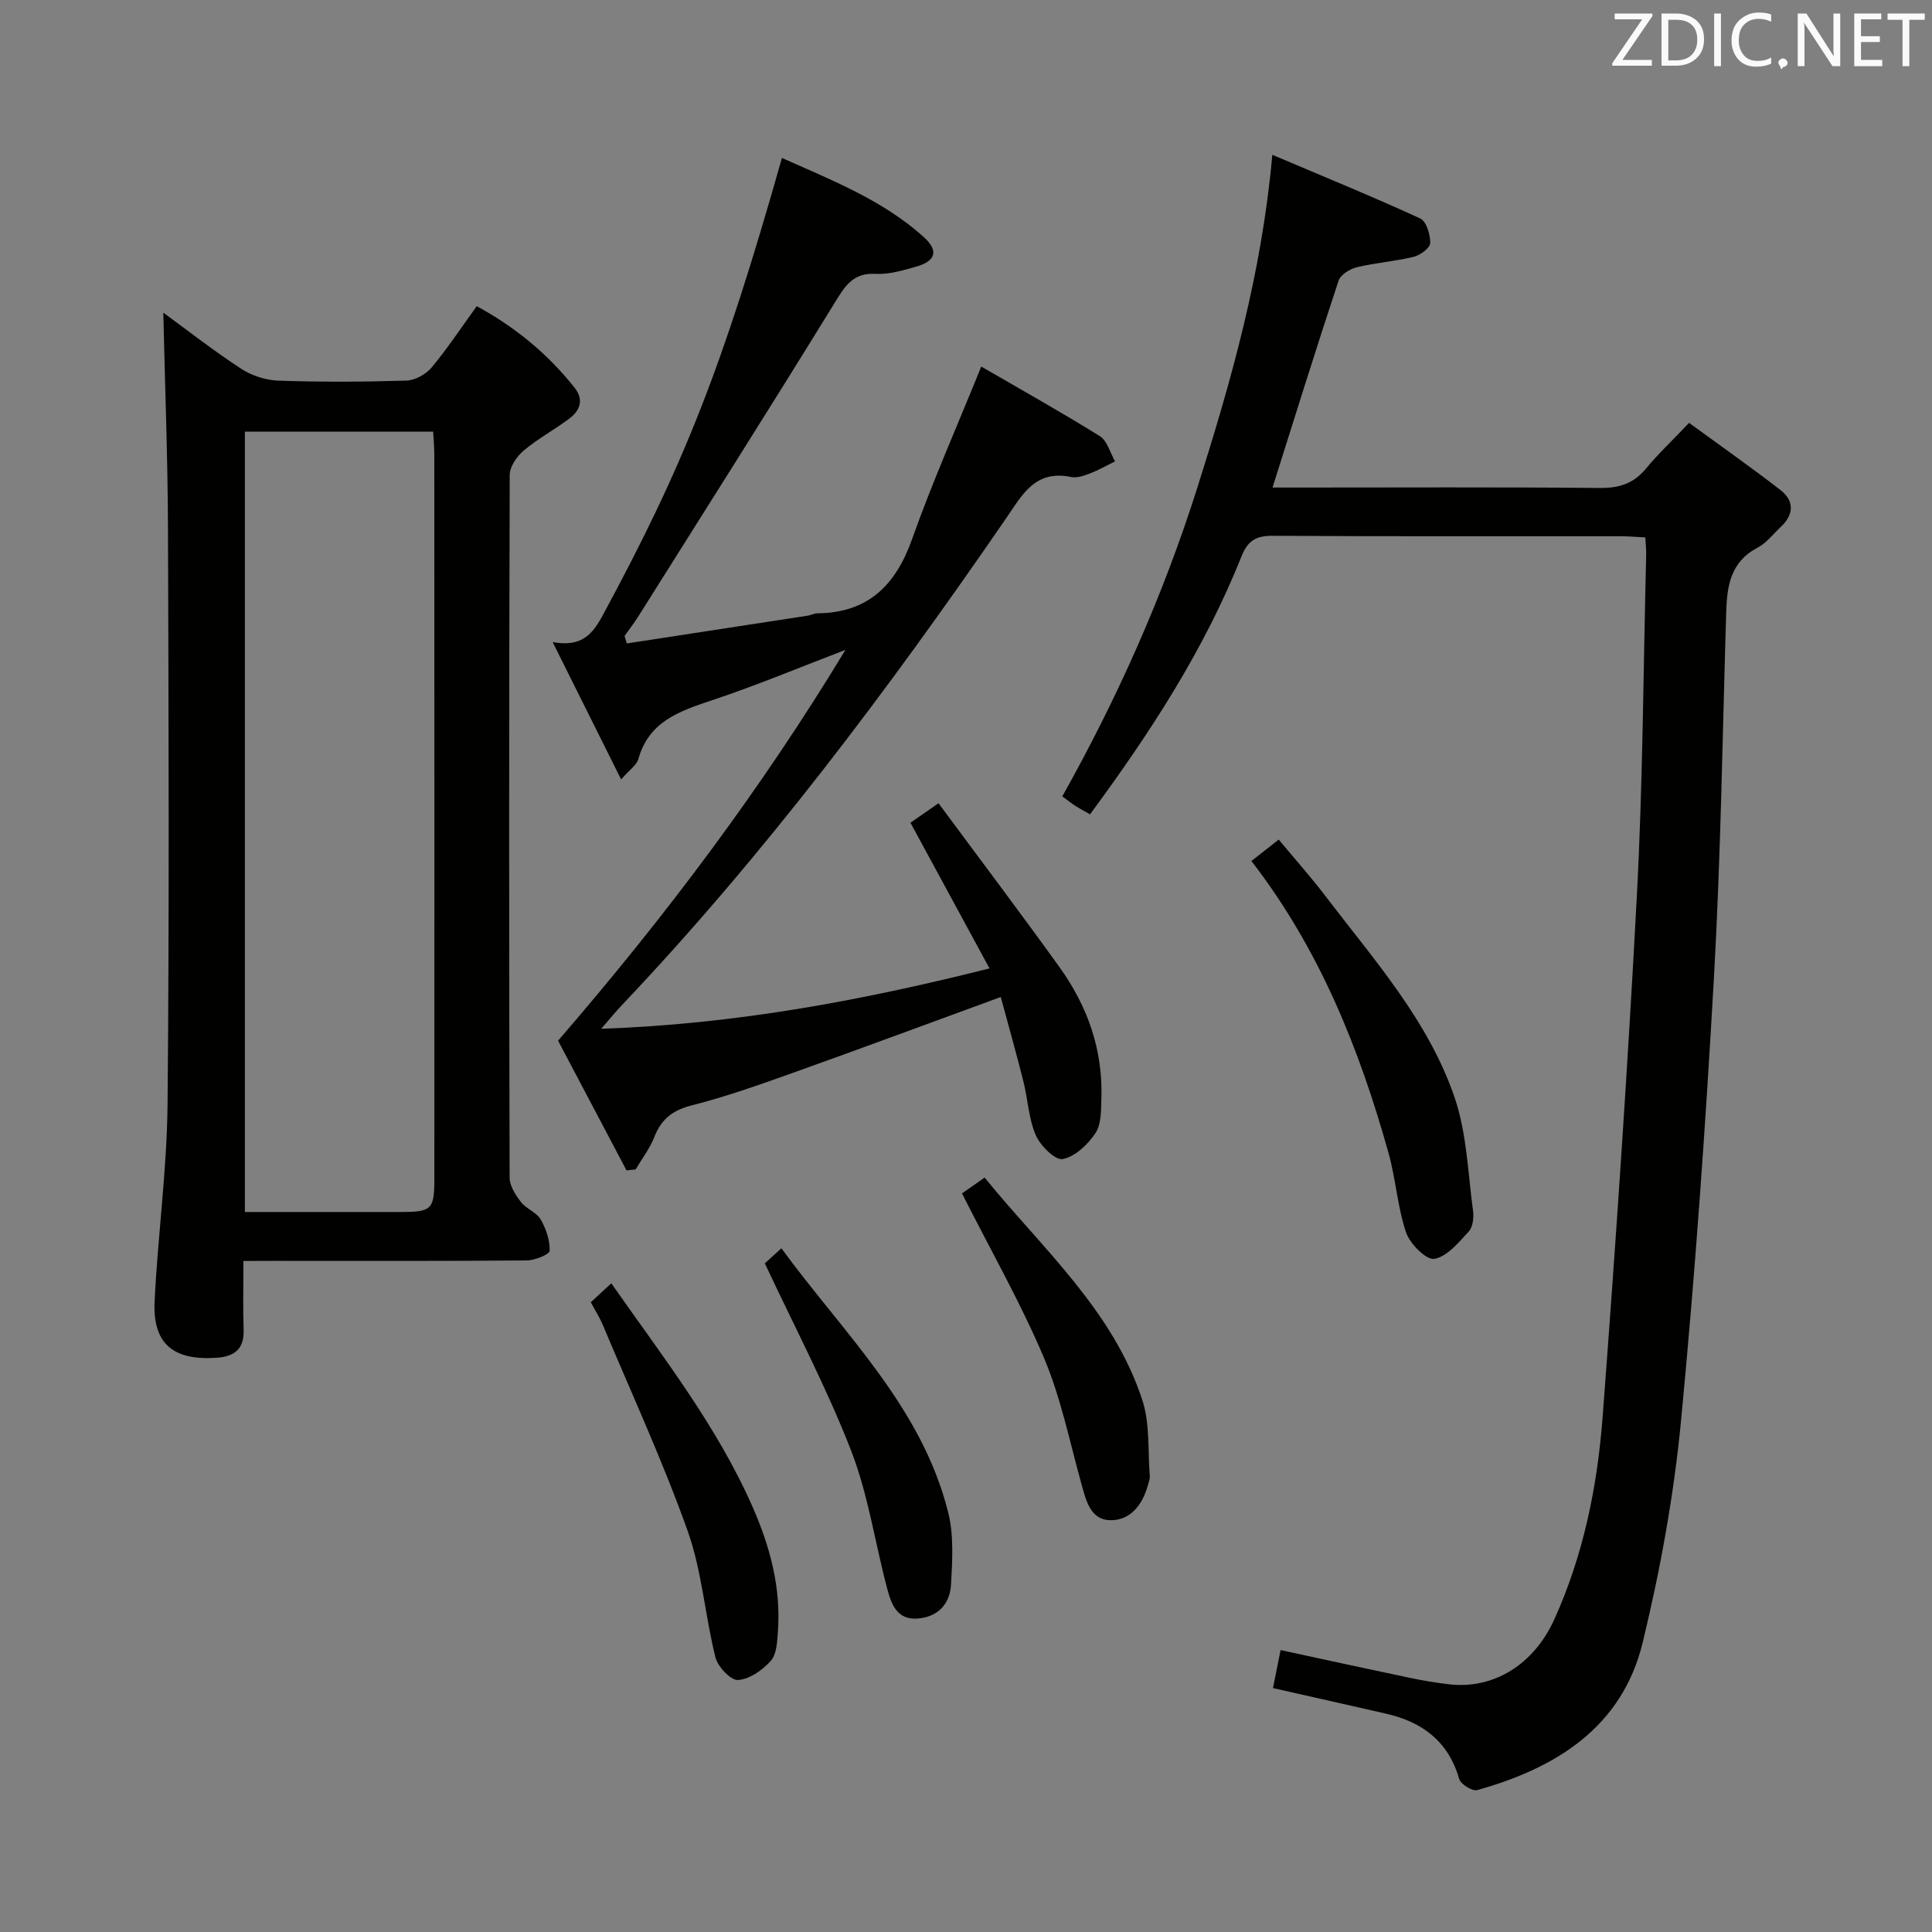 <svg enable-background="new 0 0 400 400" viewBox="0 0 400 400" xmlns="http://www.w3.org/2000/svg"><rect x="0" y="0" width="400" height="400" fill="#808080" stroke="none"/><path d="m263.56 349.5c.55-2.78 1.03-5.17 1.57-7.87 9.12 1.97 17.84 3.88 26.57 5.71 2.76.58 5.56 1.06 8.36 1.38 9.17 1.05 17.5-4.07 21.75-13.46 6.03-13.32 8.91-27.52 10-41.93 2.72-35.97 5.18-71.96 7.09-107.98 1.24-23.42 1.33-46.9 1.92-70.35.03-1.13-.1-2.26-.17-3.73-1.88-.1-3.49-.25-5.1-.25-24-.02-47.99.06-71.99-.09-3.5-.02-5.22.97-6.55 4.32-7.68 19.28-18.91 36.51-31.33 53.35-1.14-.65-2.13-1.17-3.06-1.77-.83-.53-1.59-1.15-2.68-1.95 11.44-20.41 20.88-41.59 27.92-63.81 7.02-22.14 13.38-44.44 15.56-69.02 10.7 4.54 20.76 8.65 30.62 13.18 1.28.59 2.11 3.37 2.07 5.11-.03 1.01-2.08 2.51-3.45 2.84-3.85.94-7.86 1.21-11.71 2.14-1.45.35-3.4 1.54-3.81 2.78-4.64 14-9.02 28.09-13.68 42.84h5.27c20.83 0 41.66-.11 62.49.09 4 .04 6.98-.9 9.55-4 2.54-3.07 5.46-5.82 8.94-9.48 6.48 4.74 12.81 9.17 18.92 13.91 2.89 2.24 2.8 5.07.06 7.63-1.58 1.48-2.97 3.34-4.82 4.31-5.58 2.92-6.31 7.89-6.48 13.35-.76 25.12-1.11 50.26-2.52 75.34-1.73 30.69-3.89 61.37-6.82 91.96-1.48 15.45-4.28 30.89-7.94 45.98-4.25 17.55-17.88 26.01-34.27 30.59-1 .28-3.42-1.22-3.73-2.3-2.24-7.81-7.64-11.81-15.17-13.53-7.56-1.73-15.15-3.43-23.38-5.29z" fill="#010100"/><path d="m50.4 261.07c0 5.23-.12 9.71.04 14.18.14 4.09-1.9 5.63-5.7 5.87-8.91.57-13.15-2.93-12.73-11.68.65-13.6 2.55-27.17 2.68-40.76.37-39.66.22-79.33.09-119-.05-14.93-.63-29.87-.97-44.95 4.97 3.63 10.38 7.87 16.11 11.61 2.19 1.44 5.1 2.38 7.72 2.47 8.82.3 17.67.26 26.49-.01 1.79-.06 4.03-1.28 5.21-2.69 3.29-3.94 6.13-8.26 9.37-12.72 8.01 4.36 14.72 9.9 20.25 16.88 2.02 2.55 1.1 4.77-1.16 6.45-3.06 2.28-6.47 4.12-9.38 6.57-1.41 1.19-2.88 3.32-2.89 5.03-.15 48.5-.15 97-.02 145.5 0 1.71 1.23 3.6 2.35 5.05 1.09 1.41 3.21 2.11 4.07 3.59 1.12 1.93 1.93 4.33 1.87 6.5-.02.74-3.06 1.99-4.73 2-17.5.15-35 .09-52.5.09-1.82.02-3.63.02-6.17.02zm.3-10.14c11.14 0 21.78.01 32.43 0 6.26-.01 6.8-.56 6.8-6.91.01-49.95.01-99.9-.01-149.84 0-1.6-.16-3.2-.24-4.82-13.22 0-25.96 0-38.98 0z" fill="#010100"/><path d="m129.71 242.31c-4.77-9.05-9.55-18.09-14.17-26.85 22.2-25.67 42.11-52.17 59.5-80.91-9.18 3.51-18.27 7.31-27.59 10.42-6.74 2.25-13.1 4.36-15.29 12.19-.34 1.23-1.77 2.15-3.56 4.22-4.85-9.73-9.24-18.54-14.18-28.44 6.08 1.11 8.3-1.71 10.43-5.66 16.67-30.84 24.73-51.1 37.04-94.58 10.32 4.62 20.79 8.68 29.29 16.31 3.24 2.91 2.6 5.04-1.58 6.22-2.7.76-5.56 1.62-8.29 1.47-4.68-.26-6.33 2.47-8.46 5.93-13.41 21.8-27.12 43.42-40.75 65.08-.86 1.36-1.86 2.64-2.79 3.95.15.52.31 1.04.46 1.56 12.5-1.92 25-3.83 37.5-5.76.65-.1 1.28-.47 1.93-.48 10.55-.09 16.26-5.82 19.67-15.45 4.15-11.7 9.21-23.08 14.29-35.64 8.09 4.7 16.44 9.36 24.55 14.41 1.54.96 2.13 3.44 3.15 5.22-1.73.85-3.42 1.82-5.22 2.51-1.22.47-2.68.98-3.88.73-7.52-1.57-10.16 3.76-13.6 8.76-24.26 35.27-49.9 69.46-79.41 100.59-1.21 1.27-2.32 2.64-4.28 4.89 27.73-.97 53.67-5.78 80.4-12.5-5.58-10.29-10.92-20.12-16.37-30.16 1.44-1 3.06-2.13 5.81-4.04 8.4 11.36 16.87 22.57 25.07 33.97 5.77 8.03 8.97 17.04 8.65 27.06-.08 2.47.02 5.39-1.23 7.27-1.56 2.36-4.22 4.88-6.78 5.37-1.55.3-4.63-2.76-5.57-4.94-1.49-3.43-1.63-7.42-2.56-11.11-1.49-5.92-3.15-11.79-4.69-17.5-14.79 5.41-28.91 10.66-43.1 15.72-6.87 2.45-13.77 4.91-20.83 6.7-3.96 1-6.33 2.82-7.79 6.54-.93 2.39-2.56 4.5-3.88 6.74-.64.08-1.26.13-1.89.19z" fill="#010100"/><path d="m259.09 178.26c2.05-1.6 3.6-2.81 5.66-4.43 3.25 3.92 6.63 7.7 9.69 11.72 10.06 13.21 21.34 25.79 26.76 41.79 2.5 7.38 2.71 15.54 3.78 23.37.19 1.39-.05 3.35-.91 4.28-2.09 2.26-4.49 5.21-7.12 5.64-1.68.27-5.04-3.11-5.84-5.47-1.79-5.3-2.12-11.07-3.64-16.48-6.04-21.54-14.25-42.12-28.38-60.42z" fill="#010100"/><path d="m122.32 269.62c1.55-1.44 2.74-2.55 4.24-3.93 10.62 15.18 21.92 29.57 29.31 46.42 3.56 8.12 5.84 16.61 5.19 25.6-.15 2.11-.23 4.74-1.47 6.14-1.7 1.93-4.4 3.81-6.79 3.98-1.5.1-4.18-2.74-4.67-4.67-2.17-8.66-2.78-17.81-5.74-26.15-5.15-14.46-11.61-28.46-17.56-42.64-.64-1.52-1.53-2.93-2.51-4.75z" fill="#010100"/><path d="m158.35 261.56c.44-.4 1.64-1.49 3.43-3.12 12.88 17.64 29.09 32.81 34.55 54.76 1.17 4.71.84 9.91.57 14.85-.22 4.03-2.71 6.77-7.02 7.06-4.14.28-5.33-2.98-6.14-5.99-2.57-9.58-3.96-19.59-7.52-28.77-5.08-13.07-11.68-25.55-17.87-38.79z" fill="#010100"/><path d="m199.17 247.08c1.05-.73 2.67-1.86 4.69-3.27 11.93 14.7 26.55 27.43 32.65 46.07 1.6 4.88 1.12 10.45 1.54 15.71.05.63-.23 1.3-.4 1.94-1.12 4.04-3.65 7.32-7.83 7.21-4.1-.1-4.98-4.14-5.95-7.6-2.43-8.77-4.25-17.82-7.78-26.14-4.83-11.38-11-22.19-16.92-33.92z" fill="#010100"/><g fill="#fafafb"><path d="m342.2 3.2-6.3 9.2h6.1v1.2h-8.2v-.5l6.2-9.1h-5.7v-1.2h7.8v.4z"/><path d="m344 13.7v-10.9h3.1c1.6 0 3 .5 4.1 1.4 1.1 1 1.6 2.2 1.6 3.9s-.5 3-1.6 4-2.5 1.5-4.2 1.5h-3zm1.4-9.6v8.4h1.6c1.4 0 2.5-.4 3.2-1.1.8-.8 1.2-1.8 1.2-3.2s-.4-2.4-1.2-3.1-1.8-1-3.1-1z"/><path d="m356.3 2.8v10.9h-1.4v-10.9z"/><path d="m366.6 13.2c-.8.4-1.8.6-3 .6-1.6 0-2.8-.5-3.7-1.5s-1.4-2.3-1.4-3.9c0-1.7.5-3.2 1.6-4.2s2.4-1.6 4-1.6c1 0 1.9.1 2.6.4v1.5c-.8-.4-1.6-.6-2.6-.6-1.2 0-2.2.4-3 1.2s-1.1 1.9-1.1 3.3c0 1.3.4 2.3 1.1 3.1s1.6 1.1 2.8 1.1c1.1 0 2-.2 2.8-.7v1.3z"/><path d="m368.2 13c0-.3.1-.5.3-.6.2-.2.4-.3.6-.3.3 0 .5.1.7.3s.3.4.3.6-.1.5-.3.6c-.2.2-.4.3-.7.3-.3 1-.5-.1-.6-.3-.2-.2-.3-.4-.3-.6z"/><path d="m381.1 13.7h-1.7l-5.5-8.4c-.2-.2-.3-.5-.4-.7 0 .2.1.8.1 1.5v7.6h-1.4v-10.9h1.8l5.3 8.3c.3.4.4.6.4.8 0-.3-.1-.8-.1-1.6v-7.5h1.4v10.9z"/><path d="m389.7 13.7h-5.8v-10.9h5.6v1.2h-4.2v3.5h3.9v1.2h-3.9v3.7h4.4z"/><path d="m398.4 4.1h-3.1v9.6h-1.4v-9.6h-3.1v-1.3h7.7v1.3z"/></g></svg>